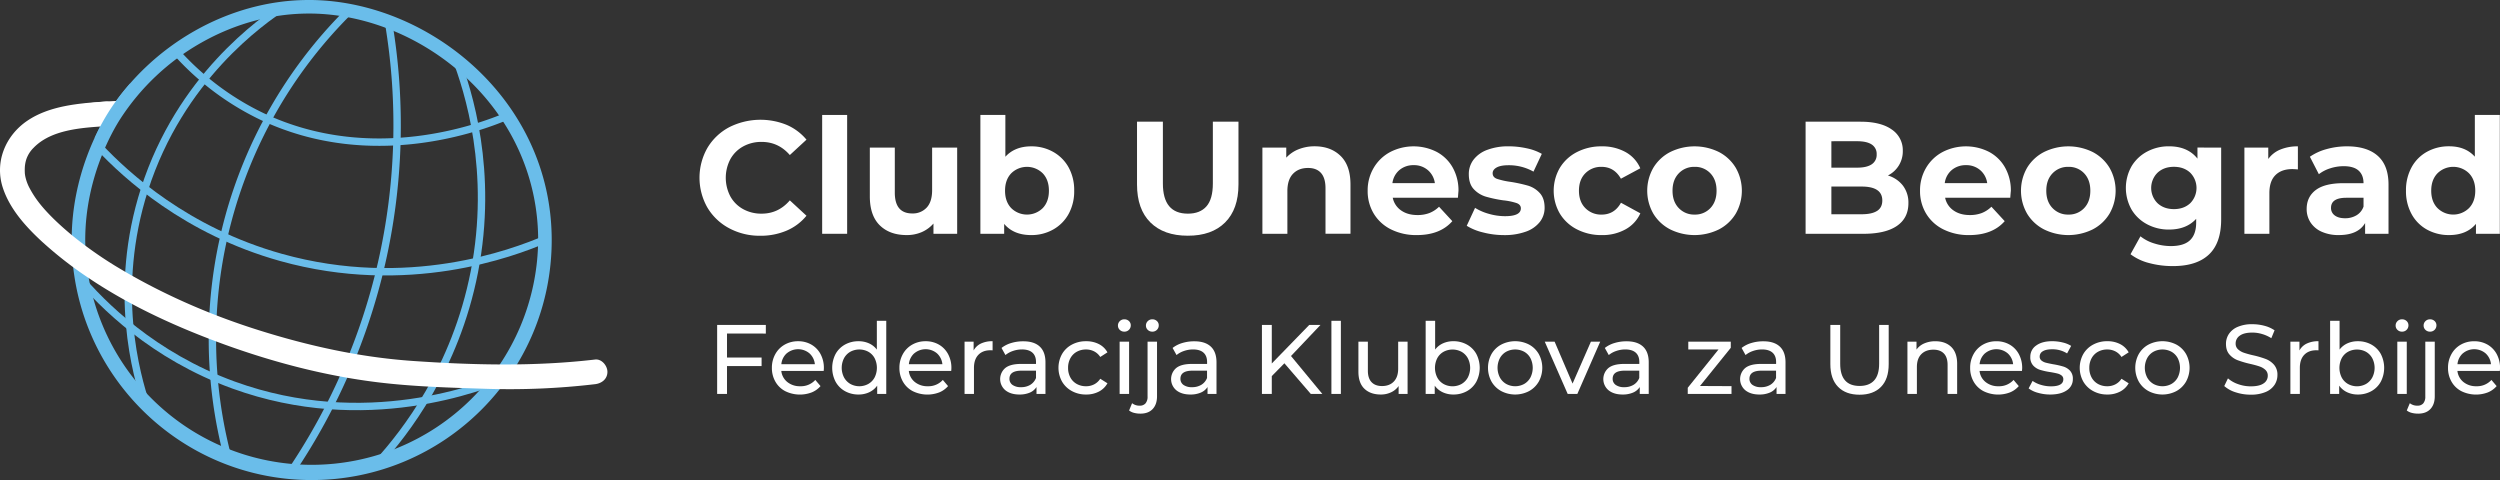 <svg xmlns="http://www.w3.org/2000/svg" viewBox="0 0 2029.43 389.69"><rect x="0" y="0" width="2029.43" height="389.69" fill="#333333" stroke="none"/><defs><style>.cls-1,.cls-4{fill:none;stroke:#6abdea;stroke-miterlimit:10;}.cls-1{stroke-width:6px;}.cls-2{fill:#6abdea;}.cls-3{fill:#fff;}.cls-4{stroke-width:9.5px;}</style></defs><title>opif</title><g id="Layer_2" data-name="Layer 2"><g id="Layer_1-2" data-name="Layer 1"><path class="cls-1" d="M231.53,4.51C212.08,17.17,146.26,63.4,117.3,153.71c-26.32,82.07-6.44,151.36,1.33,174.53"/><path class="cls-1" d="M281,11.45a374.86,374.86,0,0,0-95.48,362.1"/><path class="cls-1" d="M315.46,18.5a503.17,503.17,0,0,1-5.68,195A502.89,502.89,0,0,1,237,381.7"/><path class="cls-1" d="M369.68,46.2C380.24,73.68,401,139,385.08,220.64c-15.41,79.06-57,131.24-76.84,153.32"/><path class="cls-1" d="M140.61,39.48a222.25,222.25,0,0,0,71.94,55c89.63,42.57,178.55,8.24,197.33.5"/><path class="cls-1" d="M81.16,119.92c21,22.18,69.72,67.45,147,89.06,102.79,28.75,188-3.48,214.25-14.62"/><path class="cls-1" d="M63.67,224.33c19.28,22.7,60.26,64.4,126,88.27,106.92,38.79,201,2,224.59-8"/><path class="cls-2" d="M250.63,11h0l2.24,0c45.06.62,91,19.71,125.91,52.37,37.45,35,58.08,81.69,58.08,131.47a183.84,183.84,0,0,1-367.67,0c0-50.09,21.78-87.9,28.46-98.3a189.19,189.19,0,0,1,65.6-61.8C190.57,19.22,220.79,11,250.63,11m0-11C185,0,122.82,37,88.38,90.61c-7.42,11.55-30.2,51.12-30.2,104.24,0,107.61,87.23,194.84,194.84,194.84s194.84-87.23,194.84-194.84C447.85,81.32,348.61,1.33,253,0l-2.39,0Z"/><path class="cls-3" d="M85.65,82.44C64.4,83.8,40.27,85.71,22.09,98.08,4.33,110.17-4.56,131.71,2.34,152.55,8,169.73,20.94,184,34,196.07a317.5,317.5,0,0,0,40.06,31c33.43,22.18,70.92,39.1,108.56,52.73,39.82,14.41,81.47,25.28,123.53,30.47,29.48,3.64,59.27,4.42,88.94,5.37a593.68,593.68,0,0,0,88-3.78c5.36-.63,10-4.15,10-10,0-4.92-4.6-10.63-10-10-49.33,5.77-99.16,4.54-148.63,1.11-42.54-3-84-12.19-124.66-25s-80.17-30.18-116.56-52.33a321.15,321.15,0,0,1-27-18.52c-11.51-8.73-26.4-21.72-35.22-33.45a79.91,79.91,0,0,1-6.86-10.7,35.48,35.48,0,0,1-3.7-10.14c-.08-.33-.43-3.24-.19-.88a42,42,0,0,1-.15-5.35,26.37,26.37,0,0,1,1.3-7.46,24.12,24.12,0,0,1,5.92-9.24C41.56,105.24,66,103.7,85.65,102.44c5.39-.35,10-4.35,10-10,0-5.14-4.58-10.35-10-10Z"/><path class="cls-3" d="M95.15,81.95A237.79,237.79,0,0,0,53.65,87c-2.52.53-1.45,4.39,1.06,3.86a231.56,231.56,0,0,1,40.43-4.92c2.57-.09,2.58-4.09,0-4Z"/><path class="cls-4" d="M109.14,71A167.73,167.73,0,0,0,87,102.23c-2.19,4-4.12,7.91-5.82,11.69"/><path class="cls-3" d="M591.95,185.3a45.11,45.11,0,0,1-17.68-16.77,48.89,48.89,0,0,1,0-48.49,45.11,45.11,0,0,1,17.68-16.77,56.42,56.42,0,0,1,46.67-1.89,42.88,42.88,0,0,1,16.06,12l-13.52,12.48q-9.23-10.66-22.88-10.66a30.38,30.38,0,0,0-15.08,3.71,26.33,26.33,0,0,0-10.33,10.33,32.54,32.54,0,0,0,0,30.16,26.33,26.33,0,0,0,10.33,10.33,30.38,30.38,0,0,0,15.08,3.71q13.65,0,22.88-10.79l13.52,12.48a42.15,42.15,0,0,1-16.12,12.09,53.53,53.53,0,0,1-21.45,4.16A52.26,52.26,0,0,1,591.95,185.3Z"/><path class="cls-3" d="M667.41,93.32h20.28v96.46H667.41Z"/><path class="cls-3" d="M777,119.84v69.94H757.76v-8.32a26.88,26.88,0,0,1-9.62,7A30.28,30.28,0,0,1,736,190.82q-13.78,0-21.84-7.93t-8.06-23.53V119.84h20.28v36.53q0,16.9,14.17,16.9a15.23,15.23,0,0,0,11.7-4.75q4.42-4.74,4.42-14.11V119.84Z"/><path class="cls-3" d="M854.93,123.29a32.22,32.22,0,0,1,12.55,12.61A38.08,38.08,0,0,1,872,154.81a38.08,38.08,0,0,1-4.55,18.92,32.21,32.21,0,0,1-12.55,12.61,35.64,35.64,0,0,1-17.74,4.49q-14.43,0-22-9.1v8.06H795.85V93.32h20.28v33.93q7.67-8.45,21.06-8.45A35.64,35.64,0,0,1,854.93,123.29Zm-8.45,45.63q5-5.26,5-14.1t-5-14.11a18.21,18.21,0,0,0-25.61,0q-5,5.26-5,14.11t5,14.1a18.2,18.2,0,0,0,25.61,0Z"/><path class="cls-3" d="M933.84,180.55Q923,169.76,923,149.74v-51H944V149q0,24.44,20.28,24.44,9.88,0,15.08-5.92t5.2-18.53V98.78h20.8v51q0,20-10.85,30.81T964.2,191.34Q944.7,191.34,933.84,180.55Z"/><path class="cls-3" d="M1088.28,126.6q8,7.8,8,23.14v40H1076V152.86q0-8.32-3.64-12.42t-10.53-4.09q-7.67,0-12.22,4.75t-4.55,14.1v34.58h-20.28V119.84h19.37V128a26.91,26.91,0,0,1,10-6.83,34.88,34.88,0,0,1,13.13-2.41Q1080.28,118.8,1088.28,126.6Z"/><path class="cls-3" d="M1183.5,160.53h-52.91a16.46,16.46,0,0,0,6.76,10.27q5.33,3.77,13.26,3.77a26.82,26.82,0,0,0,9.69-1.62,23.47,23.47,0,0,0,7.87-5.13l10.79,11.7q-9.88,11.31-28.86,11.31a45.64,45.64,0,0,1-20.93-4.62,33.81,33.81,0,0,1-14-12.8,35.26,35.26,0,0,1-4.94-18.59,35.75,35.75,0,0,1,4.88-18.53,34.15,34.15,0,0,1,13.39-12.87,41.45,41.45,0,0,1,37.64-.19,32.28,32.28,0,0,1,13.06,12.67,37.81,37.81,0,0,1,4.75,19.17Q1183.89,155.46,1183.5,160.53ZM1136.05,138a16.61,16.61,0,0,0-5.72,10.66h34.45a16.77,16.77,0,0,0-5.72-10.59,17.1,17.1,0,0,0-11.44-4A17.47,17.47,0,0,0,1136.05,138Z"/><path class="cls-3" d="M1203.91,188.68a44.46,44.46,0,0,1-13.26-5.39l6.76-14.56a42.5,42.5,0,0,0,11.31,4.88,47.39,47.39,0,0,0,13,1.88q12.87,0,12.87-6.37,0-3-3.51-4.29a52.14,52.14,0,0,0-10.79-2.21,103.64,103.64,0,0,1-14.17-3,22,22,0,0,1-9.69-6q-4.09-4.29-4.09-12.22a19.14,19.14,0,0,1,3.83-11.76,24.68,24.68,0,0,1,11.18-8,47.77,47.77,0,0,1,17.35-2.86,68.2,68.2,0,0,1,14.75,1.63,41.34,41.34,0,0,1,12.15,4.49l-6.76,14.43a40.38,40.38,0,0,0-20.15-5.2q-6.5,0-9.75,1.82t-3.25,4.68q0,3.25,3.51,4.55a62.09,62.09,0,0,0,11.18,2.47,120.33,120.33,0,0,1,14,3.05,21.11,21.11,0,0,1,9.49,5.92q4,4.29,4,12a18.47,18.47,0,0,1-3.9,11.57,24.89,24.89,0,0,1-11.37,7.87,50.71,50.71,0,0,1-17.74,2.79A67.9,67.9,0,0,1,1203.91,188.68Z"/><path class="cls-3" d="M1280.16,186.21a34.53,34.53,0,0,1-13.91-12.8,37,37,0,0,1,0-37.18,34.55,34.55,0,0,1,13.91-12.81,43,43,0,0,1,20.08-4.62,38.94,38.94,0,0,1,19.3,4.62,27.39,27.39,0,0,1,12,13.2l-15.73,8.45q-5.46-9.62-15.73-9.62a17.8,17.8,0,0,0-13.13,5.2q-5.2,5.2-5.2,14.17T1287,169a17.79,17.79,0,0,0,13.13,5.2q10.4,0,15.73-9.62l15.73,8.58a27.93,27.93,0,0,1-12,13,38.49,38.49,0,0,1-19.3,4.68A43,43,0,0,1,1280.16,186.21Z"/><path class="cls-3" d="M1355.82,186.21a34.29,34.29,0,0,1-13.71-12.8,37.45,37.45,0,0,1,0-37.18,34.31,34.31,0,0,1,13.71-12.81,44.75,44.75,0,0,1,39.58,0,34.44,34.44,0,0,1,13.65,12.81,37.45,37.45,0,0,1,0,37.18,34.42,34.42,0,0,1-13.65,12.8,44.75,44.75,0,0,1-39.58,0Zm32.63-17.29q5-5.26,5-14.1t-5-14.11a16.89,16.89,0,0,0-12.8-5.26,17.1,17.1,0,0,0-12.87,5.26q-5.07,5.26-5.07,14.11t5.07,14.1a17.1,17.1,0,0,0,12.87,5.27A16.89,16.89,0,0,0,1388.45,168.92Z"/><path class="cls-3" d="M1544.77,150.72a22.77,22.77,0,0,1,4.42,14.24q0,12-9.29,18.4t-27.11,6.43h-47.06v-91h44.46q16.64,0,25.54,6.37a20.17,20.17,0,0,1,8.91,17.29,21.87,21.87,0,0,1-12.09,20A24,24,0,0,1,1544.77,150.72Zm-58.11-36.07v21.45h20.93q7.8,0,11.83-2.73a9.11,9.11,0,0,0,4-8.06,9,9,0,0,0-4-8q-4-2.66-11.83-2.67Zm37.12,56.55q4.22-2.73,4.22-8.45,0-11.31-16.77-11.31h-24.57v22.49h24.57Q1519.55,173.92,1523.78,171.19Z"/><path class="cls-3" d="M1631.87,160.53H1579a16.46,16.46,0,0,0,6.76,10.27q5.33,3.77,13.26,3.77a26.82,26.82,0,0,0,9.69-1.62,23.47,23.47,0,0,0,7.86-5.13l10.79,11.7q-9.88,11.31-28.86,11.31a45.64,45.64,0,0,1-20.93-4.62,33.81,33.81,0,0,1-14-12.8,35.27,35.27,0,0,1-4.94-18.59,35.75,35.75,0,0,1,4.88-18.53,34.16,34.16,0,0,1,13.39-12.87,41.45,41.45,0,0,1,37.63-.19,32.28,32.28,0,0,1,13.07,12.67,37.8,37.8,0,0,1,4.75,19.17Q1632.26,155.46,1631.87,160.53ZM1584.42,138a16.61,16.61,0,0,0-5.72,10.66h34.45a16.77,16.77,0,0,0-5.72-10.59,17.1,17.1,0,0,0-11.44-4A17.46,17.46,0,0,0,1584.42,138Z"/><path class="cls-3" d="M1659.24,186.21a34.29,34.29,0,0,1-13.72-12.8,37.45,37.45,0,0,1,0-37.18,34.31,34.31,0,0,1,13.72-12.81,44.75,44.75,0,0,1,39.58,0,34.44,34.44,0,0,1,13.65,12.81,37.45,37.45,0,0,1,0,37.18,34.43,34.43,0,0,1-13.65,12.8,44.75,44.75,0,0,1-39.58,0Zm32.63-17.29q5-5.26,5-14.1t-5-14.11a16.89,16.89,0,0,0-12.81-5.26,17.1,17.1,0,0,0-12.87,5.26q-5.07,5.26-5.07,14.11t5.07,14.1a17.1,17.1,0,0,0,12.87,5.27A16.9,16.9,0,0,0,1691.87,168.92Z"/><path class="cls-3" d="M1803.08,119.84v58.24q0,19.24-10,28.6T1763.82,216a73.2,73.2,0,0,1-19.24-2.47,42.06,42.06,0,0,1-15.08-7.15l8.06-14.56a33.2,33.2,0,0,0,11.18,5.79,44.49,44.49,0,0,0,13.52,2.14q10.53,0,15.53-4.75t5-14.36v-3q-7.93,8.71-22.1,8.71a37.1,37.1,0,0,1-17.62-4.23,32.18,32.18,0,0,1-12.67-11.89,35.74,35.74,0,0,1,0-35.36A32.21,32.21,0,0,1,1743.08,123a37.12,37.12,0,0,1,17.62-4.23q15.21,0,23.14,10v-9ZM1777.93,165a17.58,17.58,0,0,0,0-24.83q-5.14-4.74-13.2-4.75t-13.26,4.75a17.42,17.42,0,0,0,0,24.83q5.2,4.75,13.26,4.75T1777.93,165Z"/><path class="cls-3" d="M1851.12,121.4a36.44,36.44,0,0,1,14.24-2.6v18.72q-3.38-.26-4.55-.26-8.71,0-13.65,4.88t-4.94,14.63v33h-20.28V119.84h19.37v9.23A22.54,22.54,0,0,1,1851.12,121.4Z"/><path class="cls-3" d="M1930.22,126.54q8.71,7.74,8.71,23.33v39.91h-19v-8.71q-5.72,9.75-21.32,9.75a33.08,33.08,0,0,1-14-2.73,20.82,20.82,0,0,1-9-7.54,19.62,19.62,0,0,1-3.12-10.92q0-9.75,7.35-15.34t22.68-5.59h16.12q0-6.63-4-10.21t-12.09-3.58a35.29,35.29,0,0,0-11,1.75,29.09,29.09,0,0,0-9.17,4.75l-7.28-14.17a44,44,0,0,1,13.71-6.24,61.46,61.46,0,0,1,16.45-2.21Q1921.51,118.8,1930.22,126.54Zm-17.29,48.23a13.17,13.17,0,0,0,5.72-7.08v-7.15h-13.91q-12.48,0-12.48,8.19a7.29,7.29,0,0,0,3.05,6.17q3.05,2.28,8.38,2.27A17.66,17.66,0,0,0,1912.93,174.77Z"/><path class="cls-3" d="M2029.28,93.32v96.46h-19.37v-8.06q-7.54,9.1-21.84,9.1a36.31,36.31,0,0,1-17.87-4.42,31.64,31.64,0,0,1-12.54-12.61,38.42,38.42,0,0,1-4.55-19,38.43,38.43,0,0,1,4.55-19,31.65,31.65,0,0,1,12.54-12.61,36.33,36.33,0,0,1,17.88-4.42q13.39,0,20.93,8.45V93.32Zm-25,75.59q5.07-5.26,5.07-14.1t-5.07-14.11a18.2,18.2,0,0,0-25.61,0q-5.07,5.26-5.07,14.11t5.07,14.1a18.2,18.2,0,0,0,25.61,0Z"/><path class="cls-3" d="M590.16,270.74v19.52h28.08v6.88H590.16v22.64h-8v-56h39.52v7Z"/><path class="cls-3" d="M668.64,301.14h-34.4a13.31,13.31,0,0,0,4.92,9,16.05,16.05,0,0,0,10.44,3.4,15.73,15.73,0,0,0,12.24-5.12l4.24,5a18.56,18.56,0,0,1-7.16,5.12,27,27,0,0,1-21.48-1,19.66,19.66,0,0,1-8-7.72,22.13,22.13,0,0,1-2.84-11.2,22.48,22.48,0,0,1,2.76-11.12,19.77,19.77,0,0,1,7.6-7.72A21.65,21.65,0,0,1,647.84,277a21.22,21.22,0,0,1,10.84,2.76,19.4,19.4,0,0,1,7.44,7.72,23.53,23.53,0,0,1,2.68,11.36A22.06,22.06,0,0,1,668.64,301.14Zm-30-14.32a13.55,13.55,0,0,0-4.36,8.8h27.2a13.64,13.64,0,0,0-4.36-8.76,14.32,14.32,0,0,0-18.48,0Z"/><path class="cls-3" d="M719.44,260.42v59.36h-7.36v-6.72a16.62,16.62,0,0,1-6.48,5.36,20.07,20.07,0,0,1-8.64,1.84,22.27,22.27,0,0,1-11-2.72,19.48,19.48,0,0,1-7.64-7.64,24.51,24.51,0,0,1,0-22.6,19.57,19.57,0,0,1,7.64-7.6A22.29,22.29,0,0,1,697,277a20.32,20.32,0,0,1,8.4,1.72,16.32,16.32,0,0,1,6.4,5.08V260.42Zm-14.56,51.24a13.19,13.19,0,0,0,5.12-5.28,17.45,17.45,0,0,0,0-15.6,12.94,12.94,0,0,0-5.12-5.24,15.4,15.4,0,0,0-14.6,0,13.26,13.26,0,0,0-5.12,5.24,17.12,17.12,0,0,0,0,15.6,13.53,13.53,0,0,0,5.12,5.28,15.11,15.11,0,0,0,14.6,0Z"/><path class="cls-3" d="M772.16,301.14h-34.4a13.31,13.31,0,0,0,4.92,9,16.05,16.05,0,0,0,10.44,3.4,15.73,15.73,0,0,0,12.24-5.12l4.24,5a18.56,18.56,0,0,1-7.16,5.12,27,27,0,0,1-21.48-1,19.66,19.66,0,0,1-8-7.72,22.13,22.13,0,0,1-2.84-11.2,22.48,22.48,0,0,1,2.76-11.12,19.77,19.77,0,0,1,7.6-7.72A21.65,21.65,0,0,1,751.36,277a21.22,21.22,0,0,1,10.84,2.76,19.4,19.4,0,0,1,7.44,7.72,23.53,23.53,0,0,1,2.68,11.36A22.06,22.06,0,0,1,772.16,301.14Zm-30-14.32a13.55,13.55,0,0,0-4.36,8.8H765a13.64,13.64,0,0,0-4.36-8.76,14.32,14.32,0,0,0-18.48,0Z"/><path class="cls-3" d="M796.24,278.9a21.48,21.48,0,0,1,9.52-1.92v7.44a15.36,15.36,0,0,0-1.76-.08q-6.24,0-9.8,3.72t-3.56,10.6v21.12H783v-42.4h7.36v7.12A13.1,13.1,0,0,1,796.24,278.9Z"/><path class="cls-3" d="M844,281.3q4.68,4.32,4.68,12.88v25.6h-7.28v-5.6A12.14,12.14,0,0,1,836,318.7a20.92,20.92,0,0,1-8.44,1.56q-7.12,0-11.4-3.44a11.82,11.82,0,0,1-.2-18q4.08-3.4,13-3.4H841v-1.52q0-5-2.88-7.6t-8.48-2.64a22.46,22.46,0,0,0-7.36,1.24,19,19,0,0,0-6.08,3.32l-3.2-5.76a23.24,23.24,0,0,1,7.84-4,32.86,32.86,0,0,1,9.68-1.4Q839.36,277,844,281.3Zm-7.64,31.08a11.21,11.21,0,0,0,4.64-5.56V300.9H829.2q-9.76,0-9.76,6.56a5.93,5.93,0,0,0,2.48,5,11.33,11.33,0,0,0,6.88,1.84A14.26,14.26,0,0,0,836.4,312.38Z"/><path class="cls-3" d="M870.12,317.46a20.5,20.5,0,0,1-8-7.72,23.06,23.06,0,0,1,0-22.32,20.23,20.23,0,0,1,8-7.68A23.82,23.82,0,0,1,881.68,277,22.2,22.2,0,0,1,892,279.3a16.54,16.54,0,0,1,7,6.72l-5.84,3.76a13.06,13.06,0,0,0-5-4.56,14.16,14.16,0,0,0-6.56-1.52,15.18,15.18,0,0,0-7.48,1.84,13.11,13.11,0,0,0-5.2,5.24,15.85,15.85,0,0,0-1.88,7.8,16,16,0,0,0,1.88,7.88,13.1,13.1,0,0,0,5.2,5.24,15.15,15.15,0,0,0,7.48,1.84,14.15,14.15,0,0,0,6.56-1.52,13.05,13.05,0,0,0,5-4.56l5.84,3.68a16.77,16.77,0,0,1-7,6.76,21.88,21.88,0,0,1-10.28,2.36A23.53,23.53,0,0,1,870.12,317.46Z"/><path class="cls-3" d="M909,267.78a4.72,4.72,0,0,1-1.48-3.52A4.85,4.85,0,0,1,909,260.7a5,5,0,0,1,3.72-1.48,5.2,5.2,0,0,1,3.72,1.4,4.6,4.6,0,0,1,1.48,3.48,5,5,0,0,1-1.48,3.64,5,5,0,0,1-3.72,1.48A5.12,5.12,0,0,1,909,267.78Zm-.12,9.6h7.68v42.4h-7.68Z"/><path class="cls-3" d="M920.56,335.14a10.79,10.79,0,0,1-4-1.92L919,327.3a9.42,9.42,0,0,0,6.24,2,5.88,5.88,0,0,0,4.68-1.88,8.25,8.25,0,0,0,1.64-5.56V277.38h7.68V321.7q0,6.56-3.52,10.32t-10,3.76A20.17,20.17,0,0,1,920.56,335.14Zm11.16-67.36a4.72,4.72,0,0,1-1.48-3.52,4.85,4.85,0,0,1,1.48-3.56,5,5,0,0,1,3.72-1.48,5.21,5.21,0,0,1,3.72,1.4,4.6,4.6,0,0,1,1.48,3.48,5,5,0,0,1-1.48,3.64,5,5,0,0,1-3.72,1.48A5.12,5.12,0,0,1,931.72,267.78Z"/><path class="cls-3" d="M982.84,281.3q4.68,4.32,4.68,12.88v25.6h-7.28v-5.6a12.14,12.14,0,0,1-5.48,4.52,20.92,20.92,0,0,1-8.44,1.56q-7.12,0-11.4-3.44a11.82,11.82,0,0,1-.2-18q4.08-3.4,13-3.4h12.16v-1.52q0-5-2.88-7.6t-8.48-2.64a22.46,22.46,0,0,0-7.36,1.24,19,19,0,0,0-6.08,3.32l-3.2-5.76a23.24,23.24,0,0,1,7.84-4,32.86,32.86,0,0,1,9.68-1.4Q978.16,277,982.84,281.3Zm-7.64,31.08a11.21,11.21,0,0,0,4.64-5.56V300.9H968q-9.76,0-9.76,6.56a5.93,5.93,0,0,0,2.48,5,11.33,11.33,0,0,0,6.88,1.84A14.26,14.26,0,0,0,975.2,312.38Z"/><path class="cls-3" d="M1042.64,294.9l-10.24,10.4v14.48h-8v-56h8v31.28l30.4-31.28h9.12L1048,289l25.44,30.8h-9.36Z"/><path class="cls-3" d="M1080.8,260.42h7.68v59.36h-7.68Z"/><path class="cls-3" d="M1142.64,277.38v42.4h-7.28v-6.4a15.43,15.43,0,0,1-6.12,5.08,19.09,19.09,0,0,1-8.28,1.8q-8.48,0-13.36-4.68t-4.88-13.8v-24.4h7.68V300.9q0,6.16,3,9.32t8.48,3.16q6.08,0,9.6-3.68t3.52-10.4V277.38Z"/><path class="cls-3" d="M1190.79,279.7a19.57,19.57,0,0,1,7.64,7.6,24.51,24.51,0,0,1,0,22.6,19.48,19.48,0,0,1-7.64,7.64,22.28,22.28,0,0,1-11,2.72,20.06,20.06,0,0,1-8.64-1.84,16.6,16.6,0,0,1-6.48-5.36v6.72h-7.36V260.42H1165v23.36a16.31,16.31,0,0,1,6.4-5.08,20.32,20.32,0,0,1,8.4-1.72A22.3,22.3,0,0,1,1190.79,279.7Zm-4.36,32a13.54,13.54,0,0,0,5.12-5.28,17.12,17.12,0,0,0,0-15.6,13.27,13.27,0,0,0-5.12-5.24,15.4,15.4,0,0,0-14.6,0,12.92,12.92,0,0,0-5.12,5.24,17.45,17.45,0,0,0,0,15.6,13.17,13.17,0,0,0,5.12,5.28,15.11,15.11,0,0,0,14.6,0Z"/><path class="cls-3" d="M1218.63,317.46a20.29,20.29,0,0,1-7.88-7.72,23.35,23.35,0,0,1,0-22.32,20,20,0,0,1,7.88-7.68,24.68,24.68,0,0,1,22.68,0,20.11,20.11,0,0,1,7.84,7.68,23.35,23.35,0,0,1,0,22.32,20.39,20.39,0,0,1-7.84,7.72,24.36,24.36,0,0,1-22.68,0Zm18.68-5.8a13.26,13.26,0,0,0,5.08-5.28,17.45,17.45,0,0,0,0-15.6,13,13,0,0,0-5.08-5.24,15.48,15.48,0,0,0-14.64,0,13.26,13.26,0,0,0-5.12,5.24,17.12,17.12,0,0,0,0,15.6,13.53,13.53,0,0,0,5.12,5.28,15.19,15.19,0,0,0,14.64,0Z"/><path class="cls-3" d="M1299,277.38l-18.56,42.4h-7.84L1254,277.38h8l14.56,34,14.88-34Z"/><path class="cls-3" d="M1333.71,281.3q4.68,4.32,4.68,12.88v25.6h-7.28v-5.6a12.14,12.14,0,0,1-5.48,4.52,20.92,20.92,0,0,1-8.44,1.56q-7.12,0-11.4-3.44a11.82,11.82,0,0,1-.2-18q4.08-3.4,13-3.4h12.16v-1.52q0-5-2.88-7.6t-8.48-2.64a22.46,22.46,0,0,0-7.36,1.24,19,19,0,0,0-6.08,3.32l-3.2-5.76a23.24,23.24,0,0,1,7.84-4,32.86,32.86,0,0,1,9.68-1.4Q1329,277,1333.71,281.3Zm-7.64,31.08a11.21,11.21,0,0,0,4.64-5.56V300.9h-11.84q-9.76,0-9.76,6.56a5.93,5.93,0,0,0,2.48,5,11.33,11.33,0,0,0,6.88,1.84A14.26,14.26,0,0,0,1326.07,312.38Z"/><path class="cls-3" d="M1405.59,313.46v6.32h-35.52v-5l25-31.12h-24.56v-6.32H1405v5l-25,31Z"/><path class="cls-3" d="M1444.75,281.3q4.68,4.32,4.68,12.88v25.6h-7.28v-5.6a12.14,12.14,0,0,1-5.48,4.52,20.92,20.92,0,0,1-8.44,1.56q-7.12,0-11.4-3.44a11.82,11.82,0,0,1-.2-18q4.08-3.4,13-3.4h12.16v-1.52q0-5-2.88-7.6t-8.48-2.64a22.46,22.46,0,0,0-7.36,1.24,19,19,0,0,0-6.08,3.32l-3.2-5.76a23.24,23.24,0,0,1,7.84-4,32.86,32.86,0,0,1,9.68-1.4Q1440.07,277,1444.75,281.3Zm-7.64,31.08a11.21,11.21,0,0,0,4.64-5.56V300.9h-11.84q-9.76,0-9.76,6.56a5.93,5.93,0,0,0,2.48,5,11.33,11.33,0,0,0,6.88,1.84A14.26,14.26,0,0,0,1437.11,312.38Z"/><path class="cls-3" d="M1492.07,314q-6.24-6.4-6.24-18.4V263.78h8V295.3q0,18,15.76,18,7.68,0,11.76-4.44t4.08-13.56V263.78h7.76v31.84q0,12.08-6.24,18.44t-17.44,6.36Q1498.31,320.42,1492.07,314Z"/><path class="cls-3" d="M1584,281.66q4.76,4.68,4.76,13.72v24.4H1581V296.26q0-6.16-3-9.28t-8.48-3.12q-6.24,0-9.84,3.64t-3.6,10.44v21.84h-7.68v-42.4h7.36v6.4a14.94,14.94,0,0,1,6.28-5,22,22,0,0,1,9-1.76Q1579.19,277,1584,281.66Z"/><path class="cls-3" d="M1641.35,301.14h-34.4a13.31,13.31,0,0,0,4.92,9,16.05,16.05,0,0,0,10.44,3.4,15.73,15.73,0,0,0,12.24-5.12l4.24,5a18.56,18.56,0,0,1-7.16,5.12,27,27,0,0,1-21.48-1,19.67,19.67,0,0,1-8-7.72,22.13,22.13,0,0,1-2.84-11.2,22.48,22.48,0,0,1,2.76-11.12,19.77,19.77,0,0,1,7.6-7.72,21.65,21.65,0,0,1,10.92-2.76,21.22,21.22,0,0,1,10.84,2.76,19.4,19.4,0,0,1,7.44,7.72,23.53,23.53,0,0,1,2.68,11.36A22.29,22.29,0,0,1,1641.35,301.14Zm-30-14.32a13.54,13.54,0,0,0-4.36,8.8h27.2a13.64,13.64,0,0,0-4.36-8.76,14.32,14.32,0,0,0-18.48,0Z"/><path class="cls-3" d="M1654.31,318.86a21.93,21.93,0,0,1-7.52-3.56l3.2-6.08a23,23,0,0,0,6.8,3.2,28,28,0,0,0,8.08,1.2q10.08,0,10.08-5.76a3.73,3.73,0,0,0-1.36-3,8.62,8.62,0,0,0-3.4-1.64q-2-.52-5.8-1.16a56.82,56.82,0,0,1-8.36-1.84,12.88,12.88,0,0,1-5.56-3.52,9.79,9.79,0,0,1-2.32-7,10.87,10.87,0,0,1,4.8-9.24q4.8-3.48,12.88-3.48a35.55,35.55,0,0,1,8.48,1,22.83,22.83,0,0,1,7,2.8L1678,286.9a22.06,22.06,0,0,0-12.24-3.36q-4.88,0-7.44,1.6a4.83,4.83,0,0,0-2.56,4.24,4,4,0,0,0,1.44,3.28,9.08,9.08,0,0,0,3.56,1.76q2.12.56,6,1.28a65.06,65.06,0,0,1,8.28,1.88,12.37,12.37,0,0,1,5.4,3.4,9.47,9.47,0,0,1,2.24,6.72,10.6,10.6,0,0,1-4.92,9.16q-4.92,3.4-13.4,3.4A35.55,35.55,0,0,1,1654.31,318.86Z"/><path class="cls-3" d="M1699.15,317.46a20.5,20.5,0,0,1-8-7.72,23.06,23.06,0,0,1,0-22.32,20.23,20.23,0,0,1,8-7.68,23.82,23.82,0,0,1,11.56-2.76A22.2,22.2,0,0,1,1721,279.3a16.54,16.54,0,0,1,7,6.72l-5.84,3.76a13.06,13.06,0,0,0-5-4.56,14.16,14.16,0,0,0-6.56-1.52,15.17,15.17,0,0,0-7.48,1.84,13.11,13.11,0,0,0-5.2,5.24,15.85,15.85,0,0,0-1.88,7.8,16,16,0,0,0,1.88,7.88,13.1,13.1,0,0,0,5.2,5.24,15.15,15.15,0,0,0,7.48,1.84,14.14,14.14,0,0,0,6.56-1.52,13,13,0,0,0,5-4.56l5.84,3.68a16.77,16.77,0,0,1-7,6.76,21.88,21.88,0,0,1-10.28,2.36A23.53,23.53,0,0,1,1699.15,317.46Z"/><path class="cls-3" d="M1744.07,317.46a20.29,20.29,0,0,1-7.88-7.72,23.35,23.35,0,0,1,0-22.32,20,20,0,0,1,7.88-7.68,24.68,24.68,0,0,1,22.68,0,20.1,20.1,0,0,1,7.84,7.68,23.34,23.34,0,0,1,0,22.32,20.38,20.38,0,0,1-7.84,7.72,24.36,24.36,0,0,1-22.68,0Zm18.68-5.8a13.26,13.26,0,0,0,5.08-5.28,17.45,17.45,0,0,0,0-15.6,13,13,0,0,0-5.08-5.24,15.48,15.48,0,0,0-14.64,0,13.27,13.27,0,0,0-5.12,5.24,17.12,17.12,0,0,0,0,15.6,13.53,13.53,0,0,0,5.12,5.28,15.19,15.19,0,0,0,14.64,0Z"/><path class="cls-3" d="M1814.83,318.46a25,25,0,0,1-9.24-5.08l3-6.24a24.49,24.49,0,0,0,8.2,4.68,30.12,30.12,0,0,0,10.28,1.8q7,0,10.4-2.36a7.28,7.28,0,0,0,3.44-6.28,6.19,6.19,0,0,0-1.88-4.68,12.6,12.6,0,0,0-4.64-2.76q-2.76-1-7.8-2.16a79.84,79.84,0,0,1-10.2-3,16.83,16.83,0,0,1-6.64-4.68q-2.76-3.16-2.76-8.52a14.41,14.41,0,0,1,2.36-8.08,16.21,16.21,0,0,1,7.16-5.76,29,29,0,0,1,11.92-2.16,37.75,37.75,0,0,1,9.76,1.28,26,26,0,0,1,8.24,3.68l-2.64,6.4a29,29,0,0,0-7.52-3.4,28.1,28.1,0,0,0-7.84-1.16q-6.8,0-10.2,2.48a7.6,7.6,0,0,0-3.4,6.4,6.12,6.12,0,0,0,1.92,4.68,13.3,13.3,0,0,0,4.76,2.8,73.8,73.8,0,0,0,7.72,2.12,78.51,78.51,0,0,1,10.16,3,17.11,17.11,0,0,1,6.6,4.64,12.22,12.22,0,0,1,2.76,8.4,14.3,14.3,0,0,1-2.4,8,16.06,16.06,0,0,1-7.28,5.76,30.1,30.1,0,0,1-12,2.12A38.3,38.3,0,0,1,1814.83,318.46Z"/><path class="cls-3" d="M1872.55,278.9a21.48,21.48,0,0,1,9.52-1.92v7.44a15.36,15.36,0,0,0-1.76-.08q-6.24,0-9.8,3.72t-3.56,10.6v21.12h-7.68v-42.4h7.36v7.12A13.11,13.11,0,0,1,1872.55,278.9Z"/><path class="cls-3" d="M1925,279.7a19.58,19.58,0,0,1,7.64,7.6,24.52,24.52,0,0,1,0,22.6,19.49,19.49,0,0,1-7.64,7.64,22.28,22.28,0,0,1-11,2.72,20.06,20.06,0,0,1-8.64-1.84,16.61,16.61,0,0,1-6.48-5.36v6.72h-7.36V260.42h7.68v23.36a16.31,16.31,0,0,1,6.4-5.08A20.31,20.31,0,0,1,1914,277,22.3,22.3,0,0,1,1925,279.7Zm-4.36,32a13.53,13.53,0,0,0,5.12-5.28,17.11,17.11,0,0,0,0-15.6,13.27,13.27,0,0,0-5.12-5.24,15.4,15.4,0,0,0-14.6,0,12.92,12.92,0,0,0-5.12,5.24,17.45,17.45,0,0,0,0,15.6,13.17,13.17,0,0,0,5.12,5.28,15.11,15.11,0,0,0,14.6,0Z"/><path class="cls-3" d="M1946.19,267.78a4.72,4.72,0,0,1-1.48-3.52,4.85,4.85,0,0,1,1.48-3.56,5,5,0,0,1,3.72-1.48,5.2,5.2,0,0,1,3.72,1.4,4.6,4.6,0,0,1,1.48,3.48,5,5,0,0,1-1.48,3.64,5,5,0,0,1-3.72,1.48A5.12,5.12,0,0,1,1946.19,267.78Zm-.12,9.6h7.68v42.4h-7.68Z"/><path class="cls-3" d="M1957.75,335.14a10.79,10.79,0,0,1-4-1.92l2.48-5.92a9.42,9.42,0,0,0,6.24,2,5.88,5.88,0,0,0,4.68-1.88,8.24,8.24,0,0,0,1.64-5.56V277.38h7.68V321.7q0,6.56-3.52,10.32t-10,3.76A20.18,20.18,0,0,1,1957.75,335.14Zm11.16-67.36a4.72,4.72,0,0,1-1.48-3.52,4.85,4.85,0,0,1,1.48-3.56,5,5,0,0,1,3.72-1.48,5.21,5.21,0,0,1,3.72,1.4,4.6,4.6,0,0,1,1.48,3.48,5,5,0,0,1-1.48,3.64,5,5,0,0,1-3.72,1.48A5.12,5.12,0,0,1,1968.91,267.78Z"/><path class="cls-3" d="M2029.27,301.14h-34.4a13.31,13.31,0,0,0,4.92,9,16.05,16.05,0,0,0,10.44,3.4,15.73,15.73,0,0,0,12.24-5.12l4.24,5a18.56,18.56,0,0,1-7.16,5.12,27,27,0,0,1-21.48-1,19.67,19.67,0,0,1-8-7.72,22.13,22.13,0,0,1-2.84-11.2,22.48,22.48,0,0,1,2.76-11.12,19.77,19.77,0,0,1,7.6-7.72,21.65,21.65,0,0,1,10.92-2.76,21.22,21.22,0,0,1,10.84,2.76,19.4,19.4,0,0,1,7.44,7.72,23.53,23.53,0,0,1,2.68,11.36A22.29,22.29,0,0,1,2029.27,301.14Zm-30-14.32a13.54,13.54,0,0,0-4.36,8.8h27.2a13.64,13.64,0,0,0-4.36-8.76,14.32,14.32,0,0,0-18.48,0Z"/></g></g></svg>